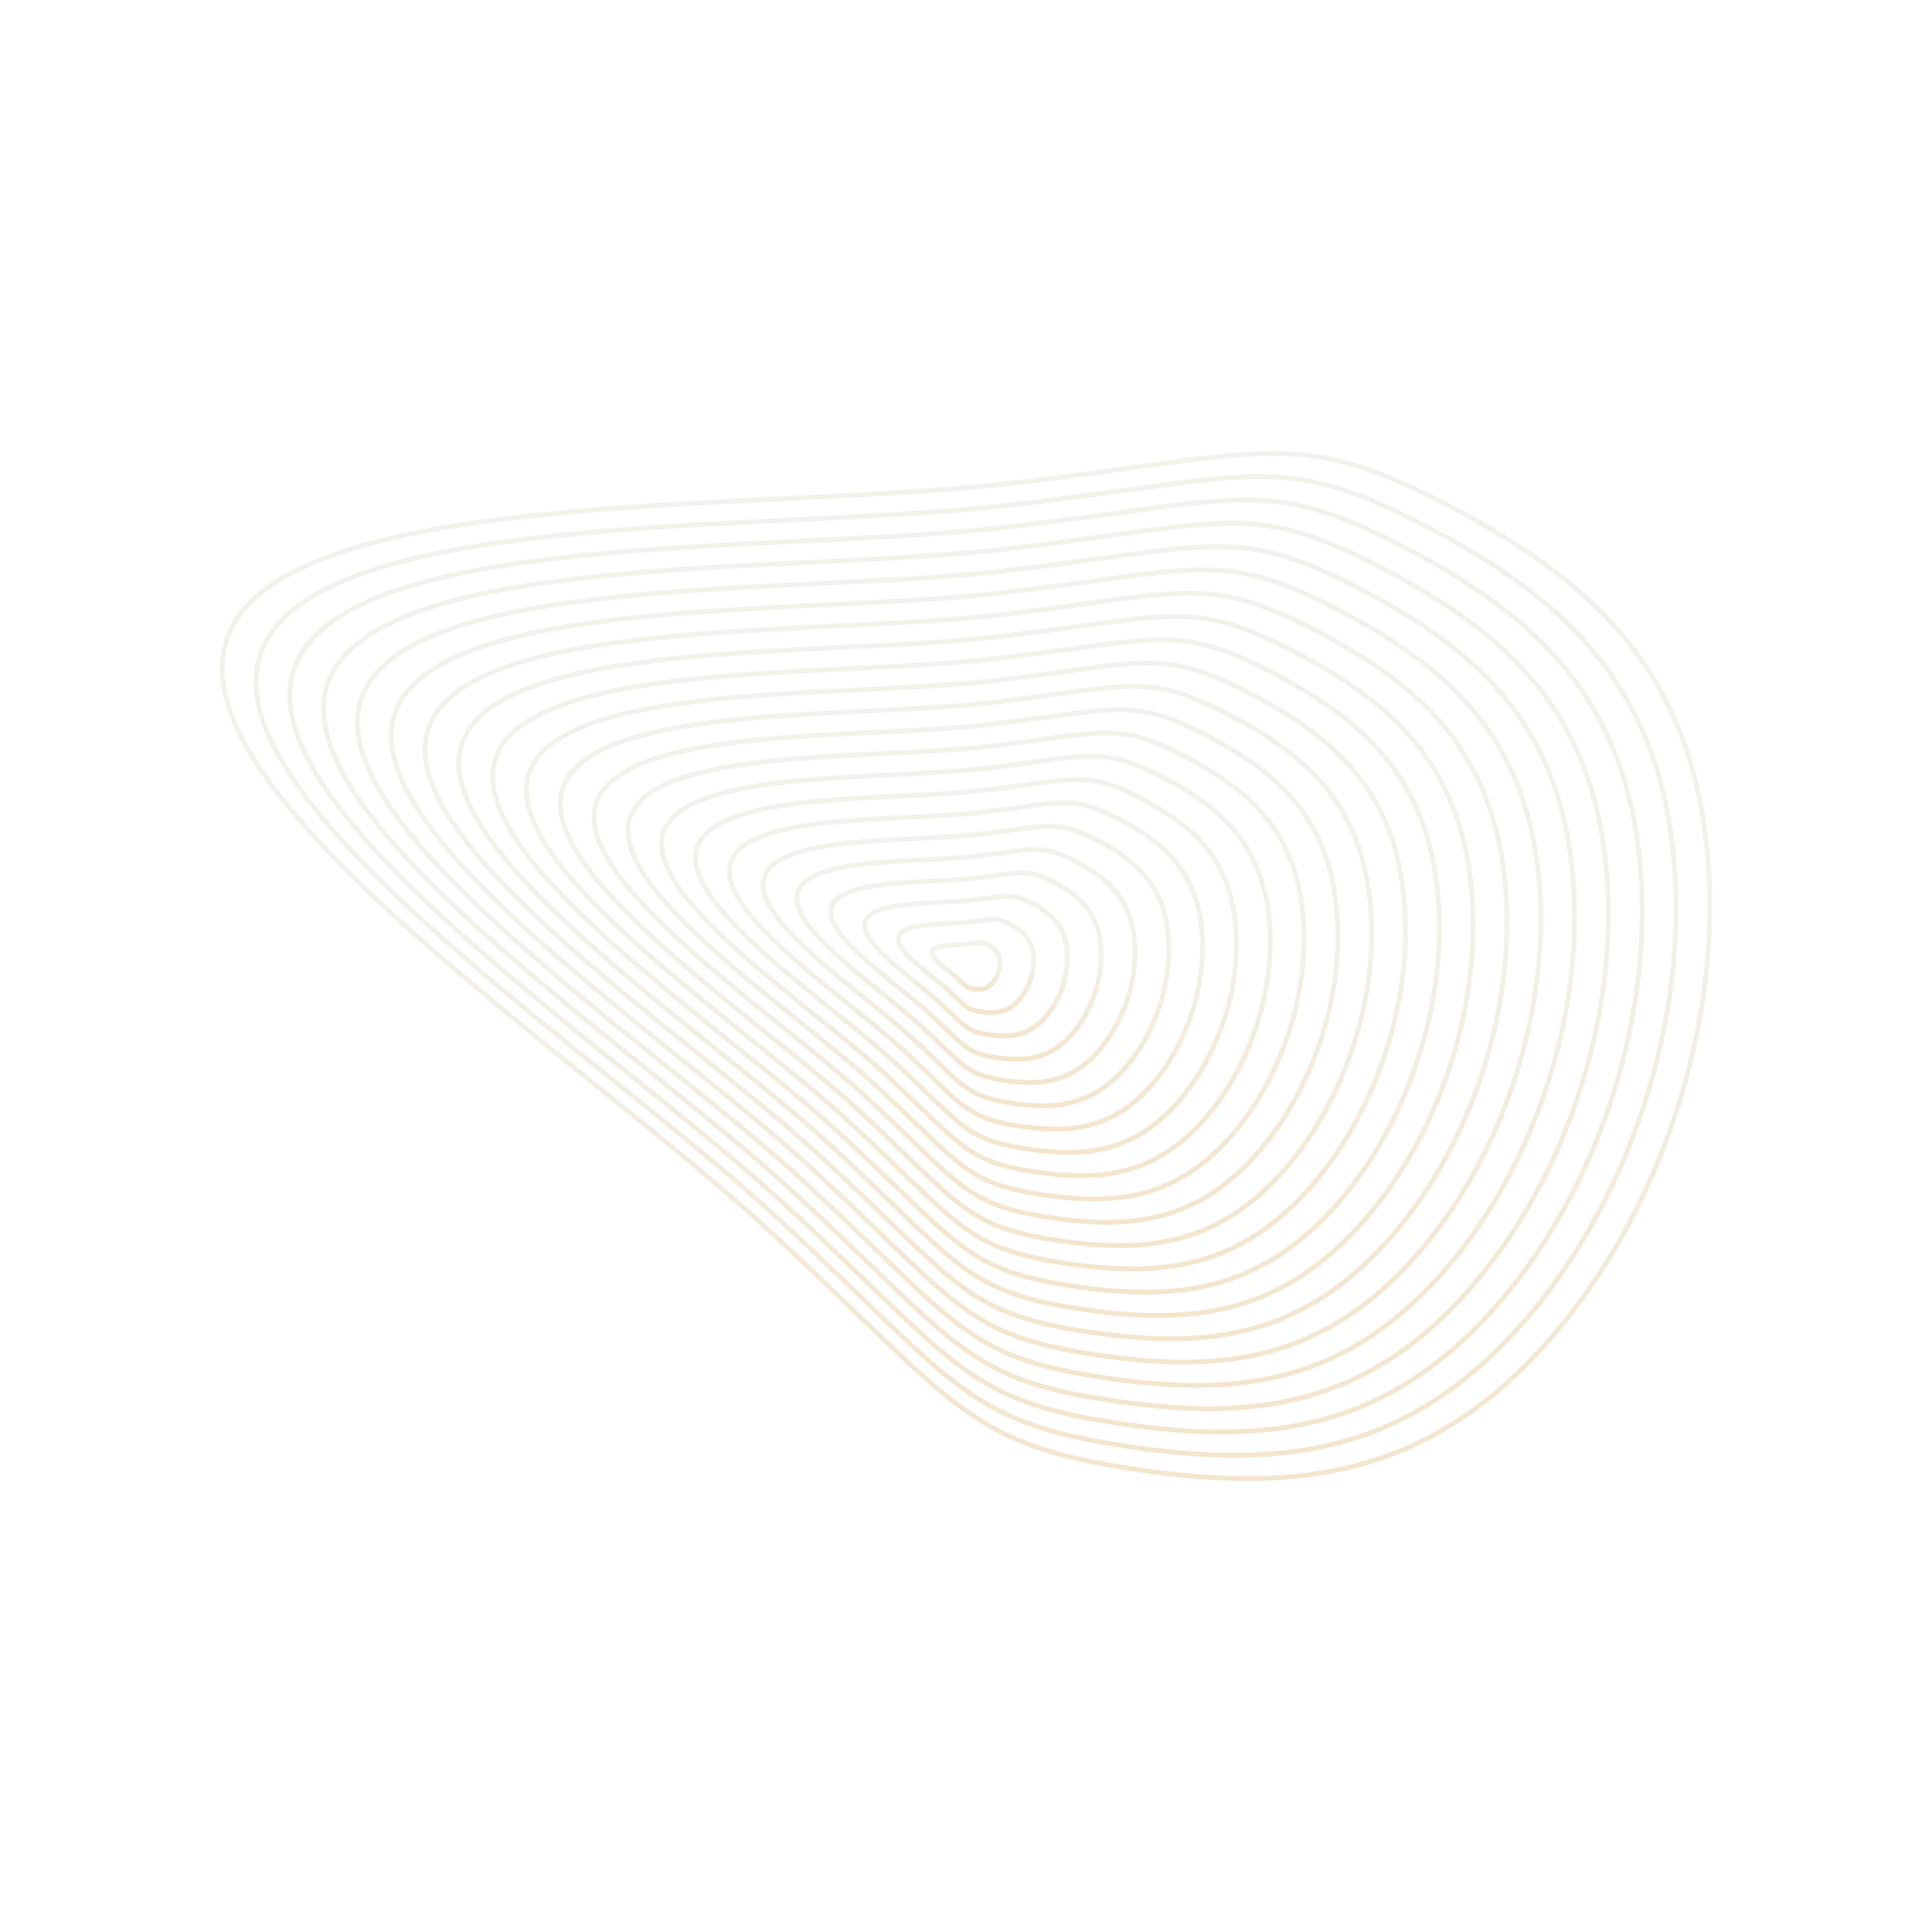 <svg xmlns="http://www.w3.org/2000/svg" version="1.1" xmlns:xlink="http://www.w3.org/1999/xlink" xmlns:svgjs="http://svgjs.dev/svgjs" viewBox="0 0 800 800" opacity="0.24"><defs><linearGradient x1="50%" y1="0%" x2="50%" y2="100%" id="uundulate-grad"><stop stop-color="#c5c9aa" stop-opacity="1" offset="45%"></stop><stop stop-color="#D4922E" stop-opacity="1" offset="100%"></stop></linearGradient></defs><g stroke-width="2" stroke="url(#uundulate-grad)" fill="none"><path d="M706.428 347.752C715.052 421.063 687.653 505.156 637.497 559.315C587.341 613.474 532.385 618.309 465.679 607.716C398.973 597.123 394.783 579.835 317.308 508.469C239.833 437.103 72.875 329.377 93.799 265.158C114.722 200.939 313.096 212.245 417.742 200.217C522.388 188.189 535.958 176.687 596.101 207.424C656.244 238.16 697.804 274.441 706.428 347.752C715.052 421.063 687.653 505.156 637.497 559.315 "></path><path d="M692.499 350.127C700.732 420.105 674.578 500.376 626.702 552.073C578.826 603.771 526.368 608.386 462.694 598.274C399.02 588.163 395.02 571.661 321.067 503.538C247.113 435.416 87.744 332.587 107.717 271.287C127.69 209.987 317.046 220.779 416.935 209.298C516.825 197.816 529.779 186.838 587.188 216.177C644.597 245.516 684.267 280.149 692.499 350.127C700.732 420.105 674.578 500.376 626.702 552.073 "></path><path d="M678.571 352.502C686.411 419.148 661.503 495.596 615.907 544.832C570.31 594.067 520.35 598.463 459.709 588.833C399.067 579.203 395.258 563.486 324.826 498.608C254.394 433.73 102.614 335.798 121.635 277.416C140.657 219.035 320.996 229.313 416.129 218.379C511.262 207.444 523.599 196.988 578.274 224.931C632.949 252.873 670.731 285.856 678.571 352.502C686.411 419.148 661.503 495.596 615.907 544.832 "></path><path d="M664.642 354.877C672.09 418.191 648.428 490.816 605.111 537.59C561.795 584.364 514.333 588.54 456.723 579.391C399.113 570.243 395.495 555.312 328.584 493.678C261.674 432.043 117.483 339.008 135.553 283.546C153.624 228.084 324.946 237.848 415.322 227.46C505.699 217.072 517.419 207.139 569.36 233.684C621.302 260.229 657.194 291.563 664.642 354.877C672.09 418.191 648.428 490.816 605.111 537.59 "></path><path d="M650.714 357.252C657.77 417.233 635.353 486.037 594.316 530.349C553.279 574.661 508.315 578.617 453.738 569.95C399.16 561.283 395.732 547.138 332.343 488.747C268.954 430.357 132.352 342.218 149.472 289.675C166.591 237.132 328.896 246.382 414.516 236.541C500.136 226.7 511.239 217.289 560.447 242.437C609.654 267.586 643.658 297.27 650.714 357.252C657.77 417.233 635.353 486.037 594.316 530.349 "></path><path d="M636.785 359.627C643.449 416.276 622.278 481.257 583.521 523.107C544.764 564.957 502.298 568.693 450.752 560.508C399.207 552.322 395.969 538.963 336.102 483.817C276.235 428.67 147.222 345.428 163.39 295.804C179.558 246.18 332.847 254.916 413.71 245.622C494.573 236.327 505.059 227.44 551.533 251.191C598.007 274.942 630.121 302.977 636.785 359.627C643.449 416.276 622.278 481.257 583.521 523.107 "></path><path d="M622.857 362.002C629.129 415.318 609.202 476.477 572.725 515.865C536.248 555.254 496.28 558.77 447.767 551.066C399.253 543.362 396.206 530.789 339.86 478.886C283.515 426.984 162.091 348.638 177.308 301.933C192.525 255.228 336.797 263.451 412.903 254.703C489.01 245.955 498.879 237.591 542.619 259.944C586.36 282.298 616.585 308.685 622.857 362.002C629.129 415.318 609.202 476.477 572.725 515.865 "></path><path d="M608.928 364.376C614.808 414.361 596.127 471.697 561.93 508.624C527.733 545.55 490.263 548.847 444.781 541.625C399.3 534.402 396.443 522.615 343.619 473.956C290.795 425.297 176.96 351.848 191.226 308.062C205.493 264.277 340.747 271.985 412.097 263.784C483.447 255.583 492.699 247.741 533.705 268.698C574.712 289.655 603.048 314.392 608.928 364.376C614.808 414.361 596.127 471.697 561.93 508.624 "></path><path d="M595 366.751C600.488 413.404 583.052 466.917 551.135 501.382C519.217 535.847 484.245 538.924 441.796 532.183C399.347 525.442 396.68 514.44 347.378 469.026C298.076 423.611 191.83 355.058 205.145 314.192C218.46 273.325 344.697 280.519 411.29 272.865C477.883 265.211 486.519 257.892 524.792 277.451C563.065 297.011 589.512 320.099 595 366.751C600.488 413.404 583.052 466.917 551.135 501.382 "></path><path d="M581.071 369.126C586.167 412.446 569.977 462.137 540.339 494.141C510.702 526.144 478.228 529.001 438.811 522.741C399.393 516.482 396.917 506.266 351.137 464.095C305.356 421.924 206.699 358.268 219.063 320.321C231.427 282.373 348.647 289.054 410.484 281.946C472.32 274.839 480.339 268.042 515.878 286.205C551.417 304.367 575.975 325.806 581.071 369.126C586.167 412.446 569.977 462.137 540.339 494.141 "></path><path d="M567.143 371.501C571.847 411.489 556.902 457.358 529.544 486.899C502.186 516.44 472.21 519.078 435.825 513.3C399.44 507.522 397.155 498.092 354.895 459.165C312.636 420.238 221.568 361.479 232.981 326.45C244.394 291.421 352.598 297.588 409.677 291.027C466.757 284.466 474.159 278.193 506.964 294.958C539.77 311.724 562.438 331.514 567.143 371.501C571.847 411.489 556.902 457.358 529.544 486.899 "></path><path d="M553.214 373.876C557.526 410.531 543.827 452.578 518.749 479.657C493.671 506.737 466.193 509.155 432.84 503.858C399.487 498.562 397.392 489.918 358.654 454.234C319.917 418.551 236.438 364.689 246.899 332.579C257.361 300.469 356.548 306.122 408.871 300.108C461.194 294.094 467.979 288.343 498.051 303.712C528.122 319.08 548.902 337.221 553.214 373.876C557.526 410.531 543.827 452.578 518.749 479.657 "></path><path d="M539.285 376.251C543.205 409.574 530.751 447.798 507.953 472.416C485.155 497.034 460.175 499.231 429.854 494.416C399.533 489.601 397.629 481.743 362.413 449.304C327.197 416.865 251.307 367.899 260.818 338.708C270.328 309.518 360.498 314.657 408.064 309.189C455.631 303.722 461.799 298.494 489.137 312.465C516.475 326.436 535.365 342.928 539.285 376.251C543.205 409.574 530.751 447.798 507.953 472.416 "></path><path d="M525.357 378.626C528.885 408.617 517.676 443.018 497.158 465.174C476.64 487.33 454.158 489.308 426.869 484.975C399.58 480.641 397.866 473.569 366.171 444.374C334.477 415.178 266.176 371.109 274.736 344.837C283.296 318.566 364.448 323.191 407.258 318.27C450.068 313.35 455.619 308.645 480.223 321.219C504.827 333.793 521.829 348.635 525.357 378.626C528.885 408.617 517.676 443.018 497.158 465.174 "></path><path d="M511.428 381.001C514.564 407.659 504.601 438.238 486.363 457.933C468.124 477.627 448.14 479.385 423.883 475.533C399.627 471.681 398.103 465.395 369.93 439.443C341.757 413.492 281.045 374.319 288.654 350.967C296.263 327.614 368.398 331.725 406.452 327.351C444.505 322.978 449.439 318.795 471.31 329.972C493.18 341.149 508.292 354.342 511.428 381.001C514.564 407.659 504.601 438.238 486.363 457.933 "></path><path d="M497.5 383.376C500.244 406.702 491.526 433.459 475.567 450.691C459.609 467.924 442.123 469.462 420.898 466.092C399.673 462.721 398.34 457.22 373.689 434.513C349.038 411.805 295.915 377.529 302.572 357.096C309.23 336.662 372.349 340.26 405.645 336.433C438.942 332.605 443.26 328.946 462.396 338.726C481.532 348.505 494.756 360.05 497.5 383.376C500.244 406.702 491.526 433.459 475.567 450.691 "></path><path d="M483.571 385.751C485.923 405.744 478.451 428.679 464.772 443.45C451.093 458.22 436.105 459.539 417.913 456.65C399.72 453.761 398.577 449.046 377.448 429.582C356.318 410.119 310.784 380.739 316.491 363.225C322.197 345.711 376.299 348.794 404.839 345.514C433.379 342.233 437.08 339.096 453.482 347.479C469.885 355.862 481.219 365.757 483.571 385.751C485.923 405.744 478.451 428.679 464.772 443.45 "></path><path d="M469.643 388.125C471.603 404.787 465.376 423.899 453.977 436.208C442.578 448.517 430.088 449.616 414.927 447.208C399.767 444.801 398.814 440.872 381.206 424.652C363.598 408.432 325.653 383.949 330.409 369.354C335.164 354.759 380.249 357.328 404.032 354.595C427.816 351.861 430.9 349.247 444.568 356.233C458.237 363.218 467.683 371.464 469.643 388.125C471.603 404.787 465.376 423.899 453.977 436.208 "></path><path d="M455.714 390.5C457.282 403.83 452.301 419.119 443.181 428.966C434.062 438.813 424.07 439.693 411.942 437.767C399.813 435.841 399.052 432.697 384.965 419.722C370.879 406.746 340.523 387.16 344.327 375.483C348.131 363.807 384.199 365.863 403.226 363.676C422.252 361.489 424.72 359.398 435.655 364.986C446.59 370.575 454.146 377.171 455.714 390.5C457.282 403.83 452.301 419.119 443.181 428.966 "></path><path d="M441.786 392.875C442.962 402.872 439.225 414.339 432.386 421.725C425.547 429.11 418.053 429.769 408.956 428.325C399.86 426.88 399.289 424.523 388.724 414.791C378.159 405.059 355.392 390.37 358.245 381.612C361.099 372.855 388.149 374.397 402.419 372.757C416.689 371.117 418.54 369.548 426.741 373.74C434.942 377.931 440.61 382.878 441.786 392.875C442.962 402.872 439.225 414.339 432.386 421.725 "></path><path d="M427.857 395.25C428.641 401.915 426.15 409.56 421.591 414.483C417.031 419.407 412.035 419.846 405.971 418.883C399.907 417.92 399.526 416.349 392.483 409.861C385.439 403.373 370.261 393.58 372.164 387.742C374.066 381.904 392.1 382.931 401.613 381.838C411.126 380.744 412.36 379.699 417.827 382.493C423.295 385.287 427.073 388.586 427.857 395.25C428.641 401.915 426.15 409.56 421.591 414.483 "></path><path d="M413.929 397.625C414.321 400.957 413.075 404.78 410.795 407.242C408.516 409.703 406.018 409.923 402.985 409.442C399.953 408.96 399.763 408.174 396.241 404.93C392.72 401.686 385.131 396.79 386.082 393.871C387.033 390.952 396.05 391.466 400.806 390.919C405.563 390.372 406.18 389.849 408.914 391.247C411.647 392.644 413.537 394.293 413.929 397.625C414.321 400.957 413.075 404.78 410.795 407.242 "></path></g></svg>